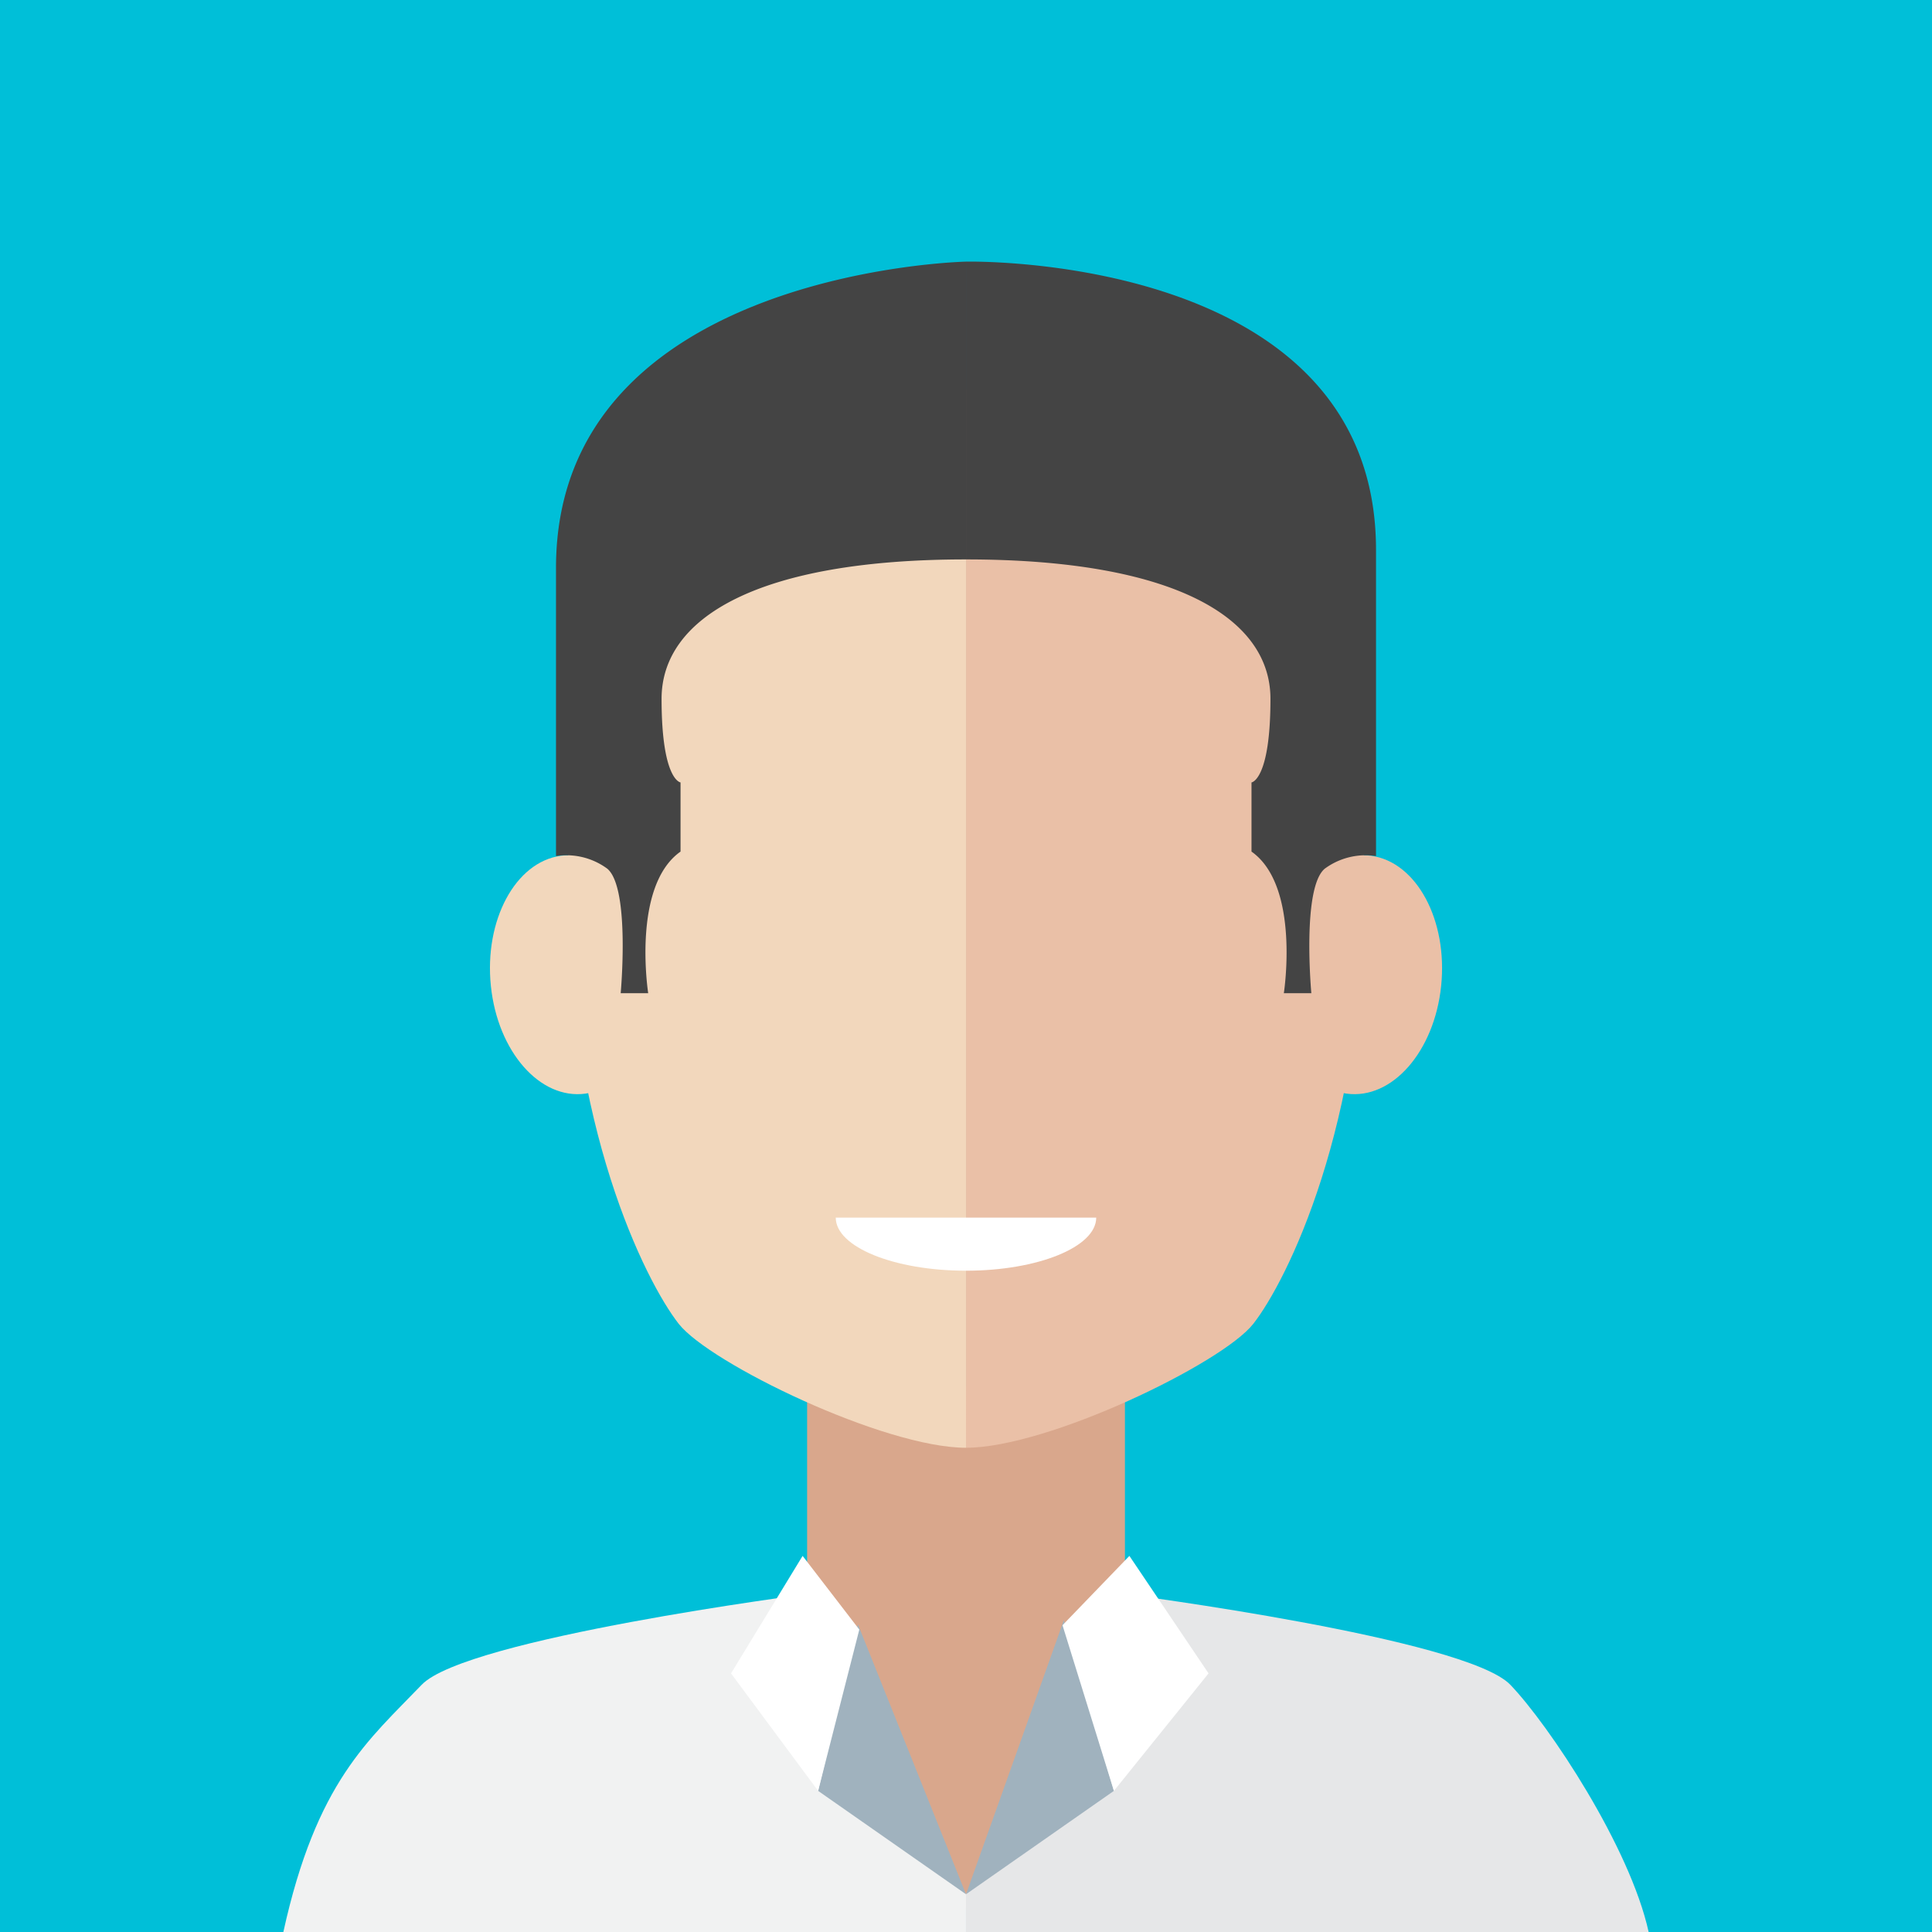 <svg id="Layer_1" data-name="Layer 1" xmlns="http://www.w3.org/2000/svg" viewBox="0 0 200 200">
    <defs>
        <style>
            .cls-1{fill:#00bfd8;}
            .cls-2{fill:#d9a78c;}.cls-3{fill:#f1f2f2;}.cls-4{fill:#e6e7e8;}.cls-5{fill:#eac0a7;}.cls-6{fill:#f2d7bc;}
            .cls-7{fill:#444444;}
            .cls-8{fill:#a0b2be;}.cls-9{fill:#fff;}
        </style>
    </defs>
    <title>team-member</title>
    <rect class="cls-1" width="200" height="200"/>
    <polygon class="cls-2"
             points="116.453 177.645 100.393 198.046 83.551 177.645 83.551 143.521 116.453 143.521 116.453 177.645"/>
    <path class="cls-3"
          d="M83.551,165.021s-35.276,4.572-39.896,9.384C38.147,180.144,32.753,184.434,29.333,200H99.999v-3.908Z"/>
    <path class="cls-4"
          d="M116.453,165.021s35.274,4.572,39.894,9.384c4.022,4.192,12.386,16.787,14.32,25.595H99.999v-3.908Z"/>
    <path class="cls-5"
          d="M100.001,40.286c15.975,0,41.238,9.082,41.238,51.638,0,24.57-8.011,40.667-11.501,45.12-3.212,4.097-21.266,12.828-29.737,12.828V40.286Z"/>
    <path class="cls-5"
          d="M149.187,102.071c0.704-6.8-2.535-12.833-7.235-13.479s-9.082,4.345-9.787,11.145c-0.706,6.797,2.535,12.83,7.236,13.476C144.101,113.856,148.481,108.868,149.187,102.071Z"/>
    <path class="cls-6"
          d="M100.001,40.286c-15.975,0-41.239,9.082-41.239,51.638,0,24.57,8.011,40.667,11.501,45.12,3.212,4.097,21.266,12.828,29.738,12.828V40.286Z"/>
    <path class="cls-6"
          d="M50.816,102.071c-0.705-6.8,2.535-12.833,7.234-13.479,4.702-.645,9.082,4.345,9.788,11.145,0.705,6.797-2.536,12.83-7.236,13.476C55.902,113.856,51.52,108.868,50.816,102.071Z"/>

    <path class="cls-7"
          d="M64.253,102.817h2.848s-1.732-11.083,3.348-14.661V80.998s-1.963-.23-1.963-8.656c0-8.429,10.044-14.431,31.515-14.431V27.084s-42.444.904-42.444,31.708V88.618a7.135,7.135,0,0,1,5.31,1.309C65.254,91.928,64.253,102.817,64.253,102.817Z"/>

    <path class="cls-7"
          d="M135.749,102.817h-2.847s1.731-11.083-3.347-14.661V80.998s1.962-.23,1.962-8.656c0-8.429-10.044-14.431-31.516-14.431V27.084s42.444-.968,42.444,29.835v31.7a7.136,7.136,0,0,0-5.31,1.309C134.749,91.928,135.749,102.817,135.749,102.817Z"/>
    <polygon class="cls-8" points="100.001 196.092 88.82 168.17 84.692 185.39 100.001 196.092"/>
    <polygon class="cls-9"
             points="83.086 161.066 88.955 168.694 84.692 185.39 75.676 173.228 83.086 161.066"/>
    <polygon class="cls-8"
             points="100.002 196.092 110.127 167.721 115.312 185.39 100.002 196.092"/>
    <polygon class="cls-9"
             points="116.915 161.066 109.991 168.243 115.312 185.39 125.109 173.228 116.915 161.066"/>
    <path class="cls-9"
          d="M99.999,131.543c7.447,0,13.482-2.458,13.482-5.494H86.517C86.517,129.085,92.553,131.543,99.999,131.543Z"/>
</svg>
